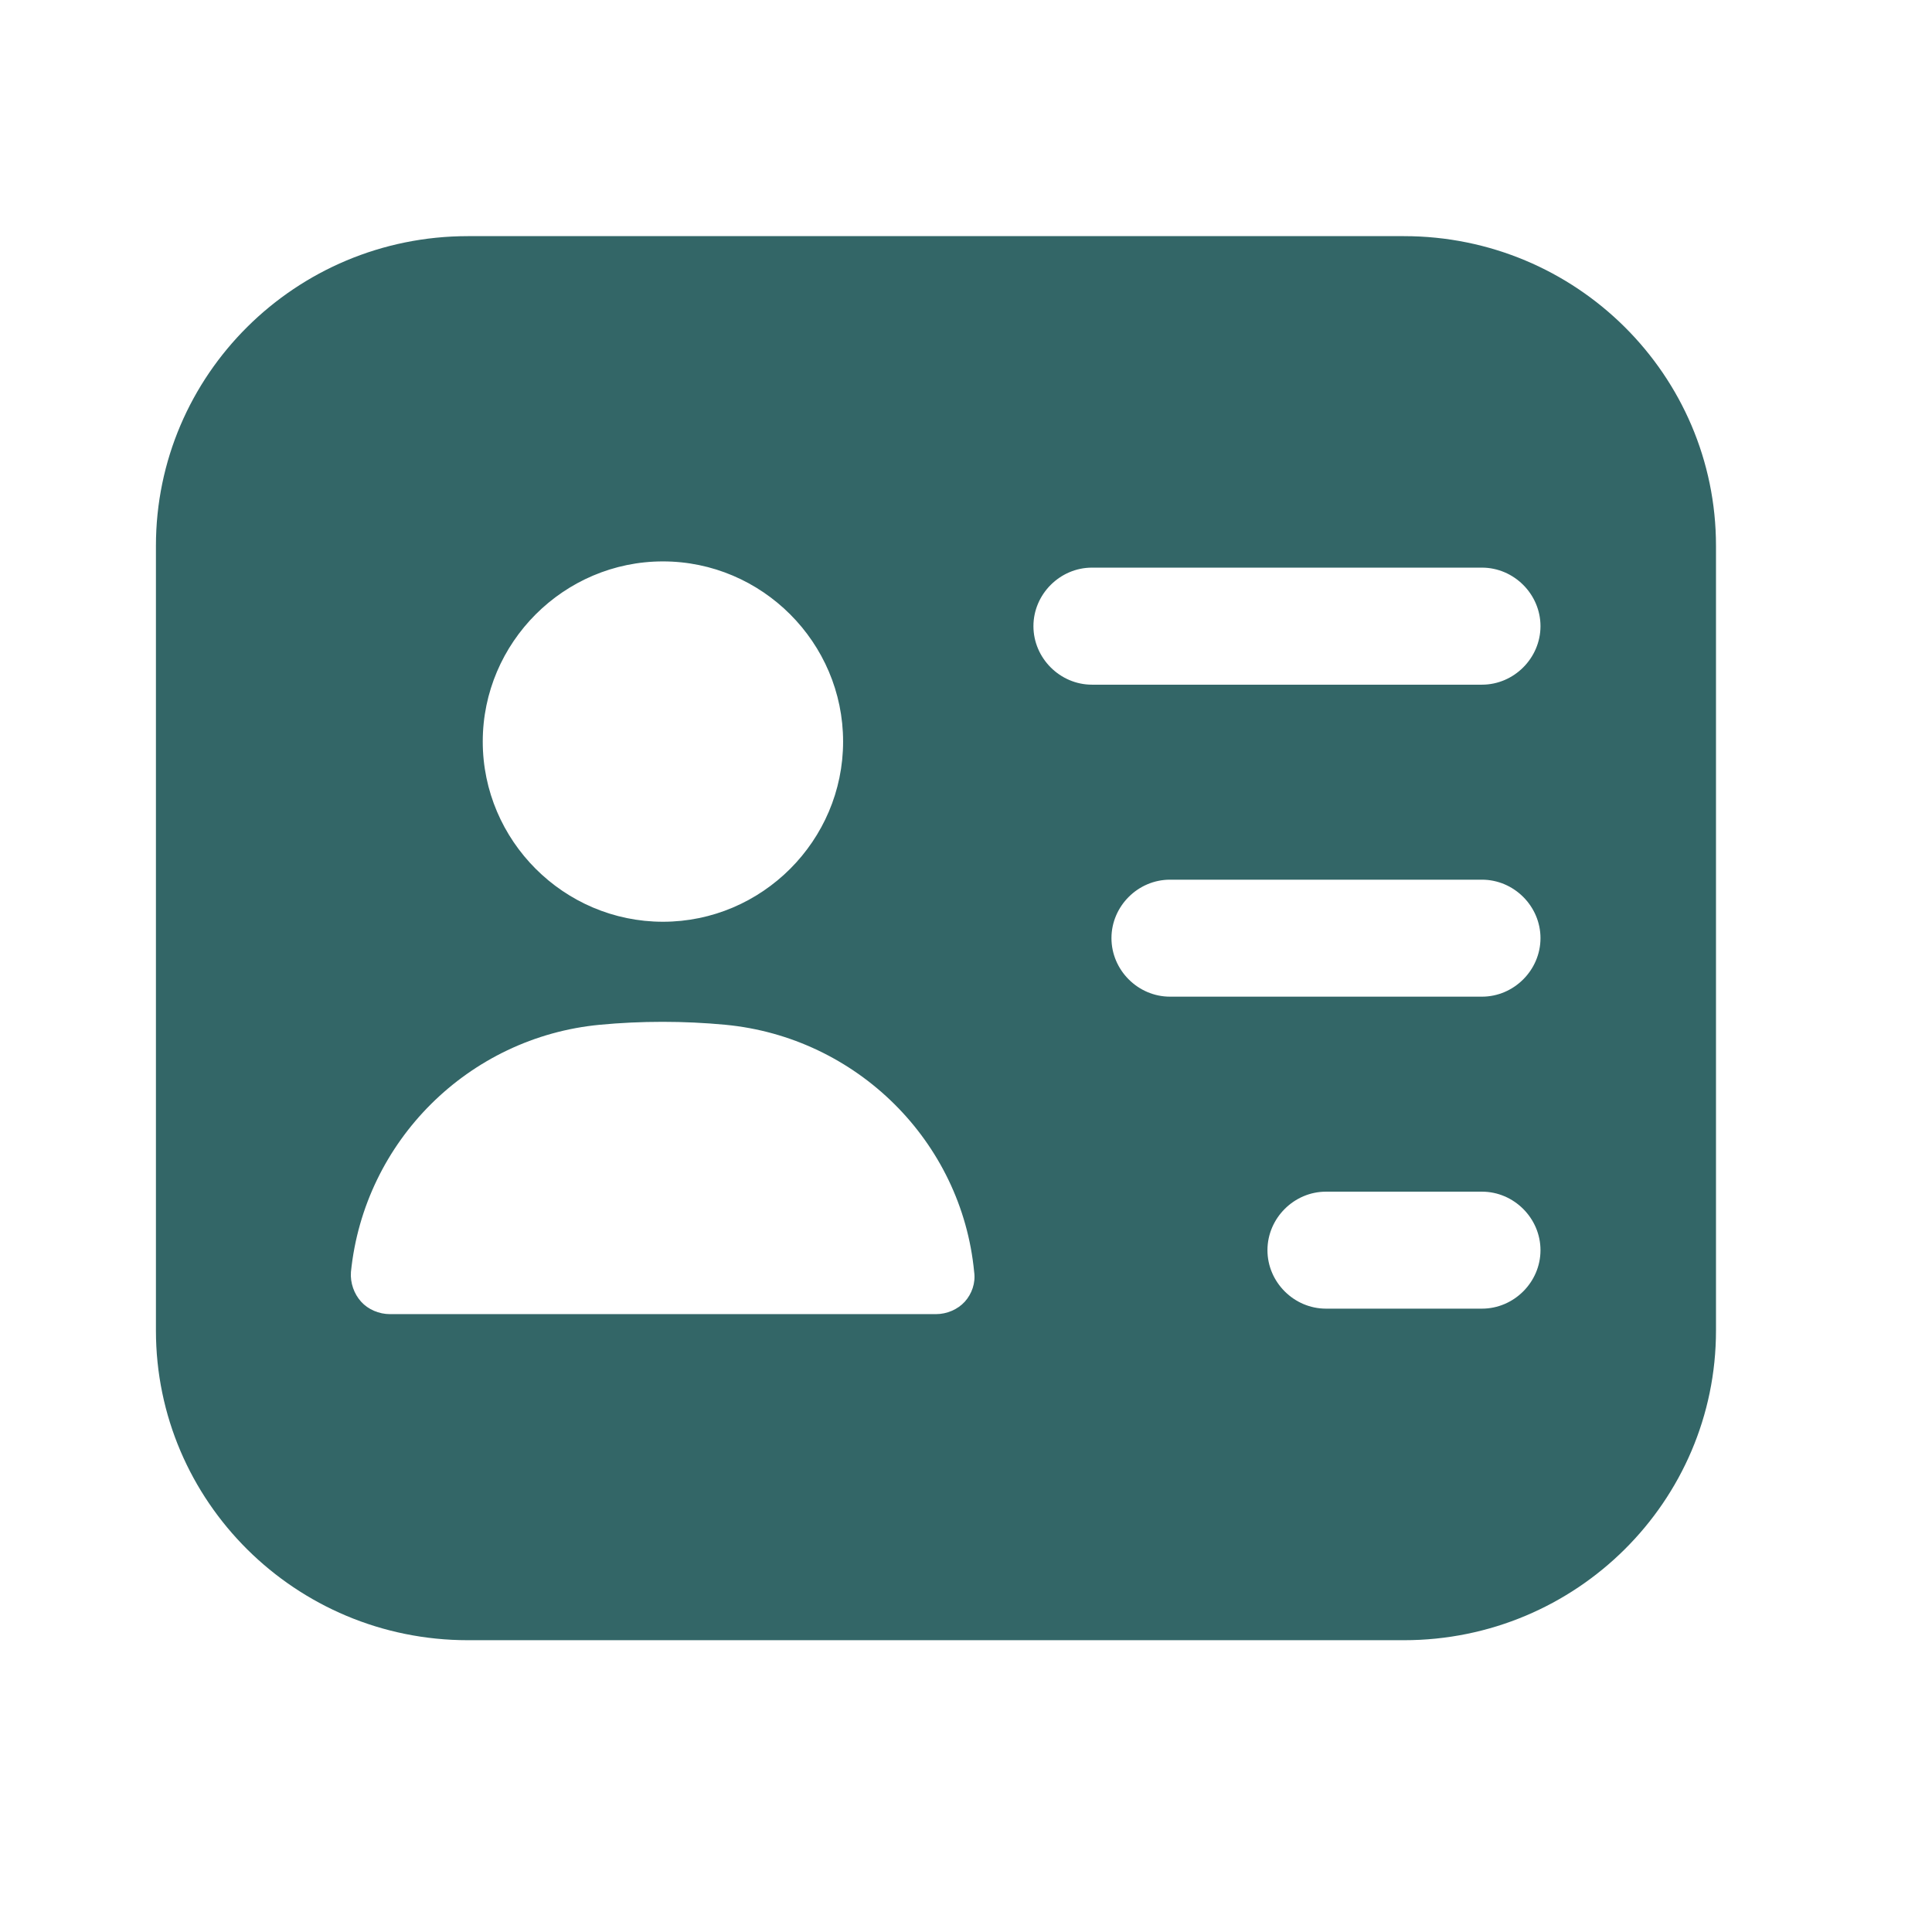     <svg width="31" height="31" viewBox="0 0 31 31" fill="none" xmlns="http://www.w3.org/2000/svg">
<path d="M22.527 3.789H7.508C4.742 3.789 2.502 6.017 2.502 8.758V21.349C2.502 24.09 4.742 26.318 7.508 26.318H22.527C25.293 26.318 27.534 24.09 27.534 21.349V8.758C27.534 6.017 25.293 3.789 22.527 3.789ZM10.637 9.008C12.227 9.008 13.528 10.31 13.528 11.899C13.528 13.489 12.227 14.79 10.637 14.79C9.048 14.79 7.746 13.489 7.746 11.899C7.746 10.31 9.048 9.008 10.637 9.008ZM15.481 20.886C15.368 21.011 15.193 21.086 15.018 21.086H6.257C6.081 21.086 5.906 21.011 5.794 20.886C5.681 20.761 5.618 20.585 5.631 20.41C5.844 18.308 7.521 16.643 9.623 16.443C10.287 16.38 10.975 16.38 11.639 16.443C13.741 16.643 15.431 18.308 15.631 20.41C15.656 20.585 15.594 20.761 15.481 20.886ZM23.779 20.998H21.276C20.763 20.998 20.337 20.573 20.337 20.06C20.337 19.547 20.763 19.121 21.276 19.121H23.779C24.292 19.121 24.718 19.547 24.718 20.06C24.718 20.573 24.292 20.998 23.779 20.998ZM23.779 15.992H18.773C18.259 15.992 17.834 15.566 17.834 15.053C17.834 14.54 18.259 14.115 18.773 14.115H23.779C24.292 14.115 24.718 14.54 24.718 15.053C24.718 15.566 24.292 15.992 23.779 15.992ZM23.779 10.986H17.521C17.008 10.986 16.582 10.56 16.582 10.047C16.582 9.534 17.008 9.108 17.521 9.108H23.779C24.292 9.108 24.718 9.534 24.718 10.047C24.718 10.56 24.292 10.986 23.779 10.986Z" fill="#336667"/>
</svg>
